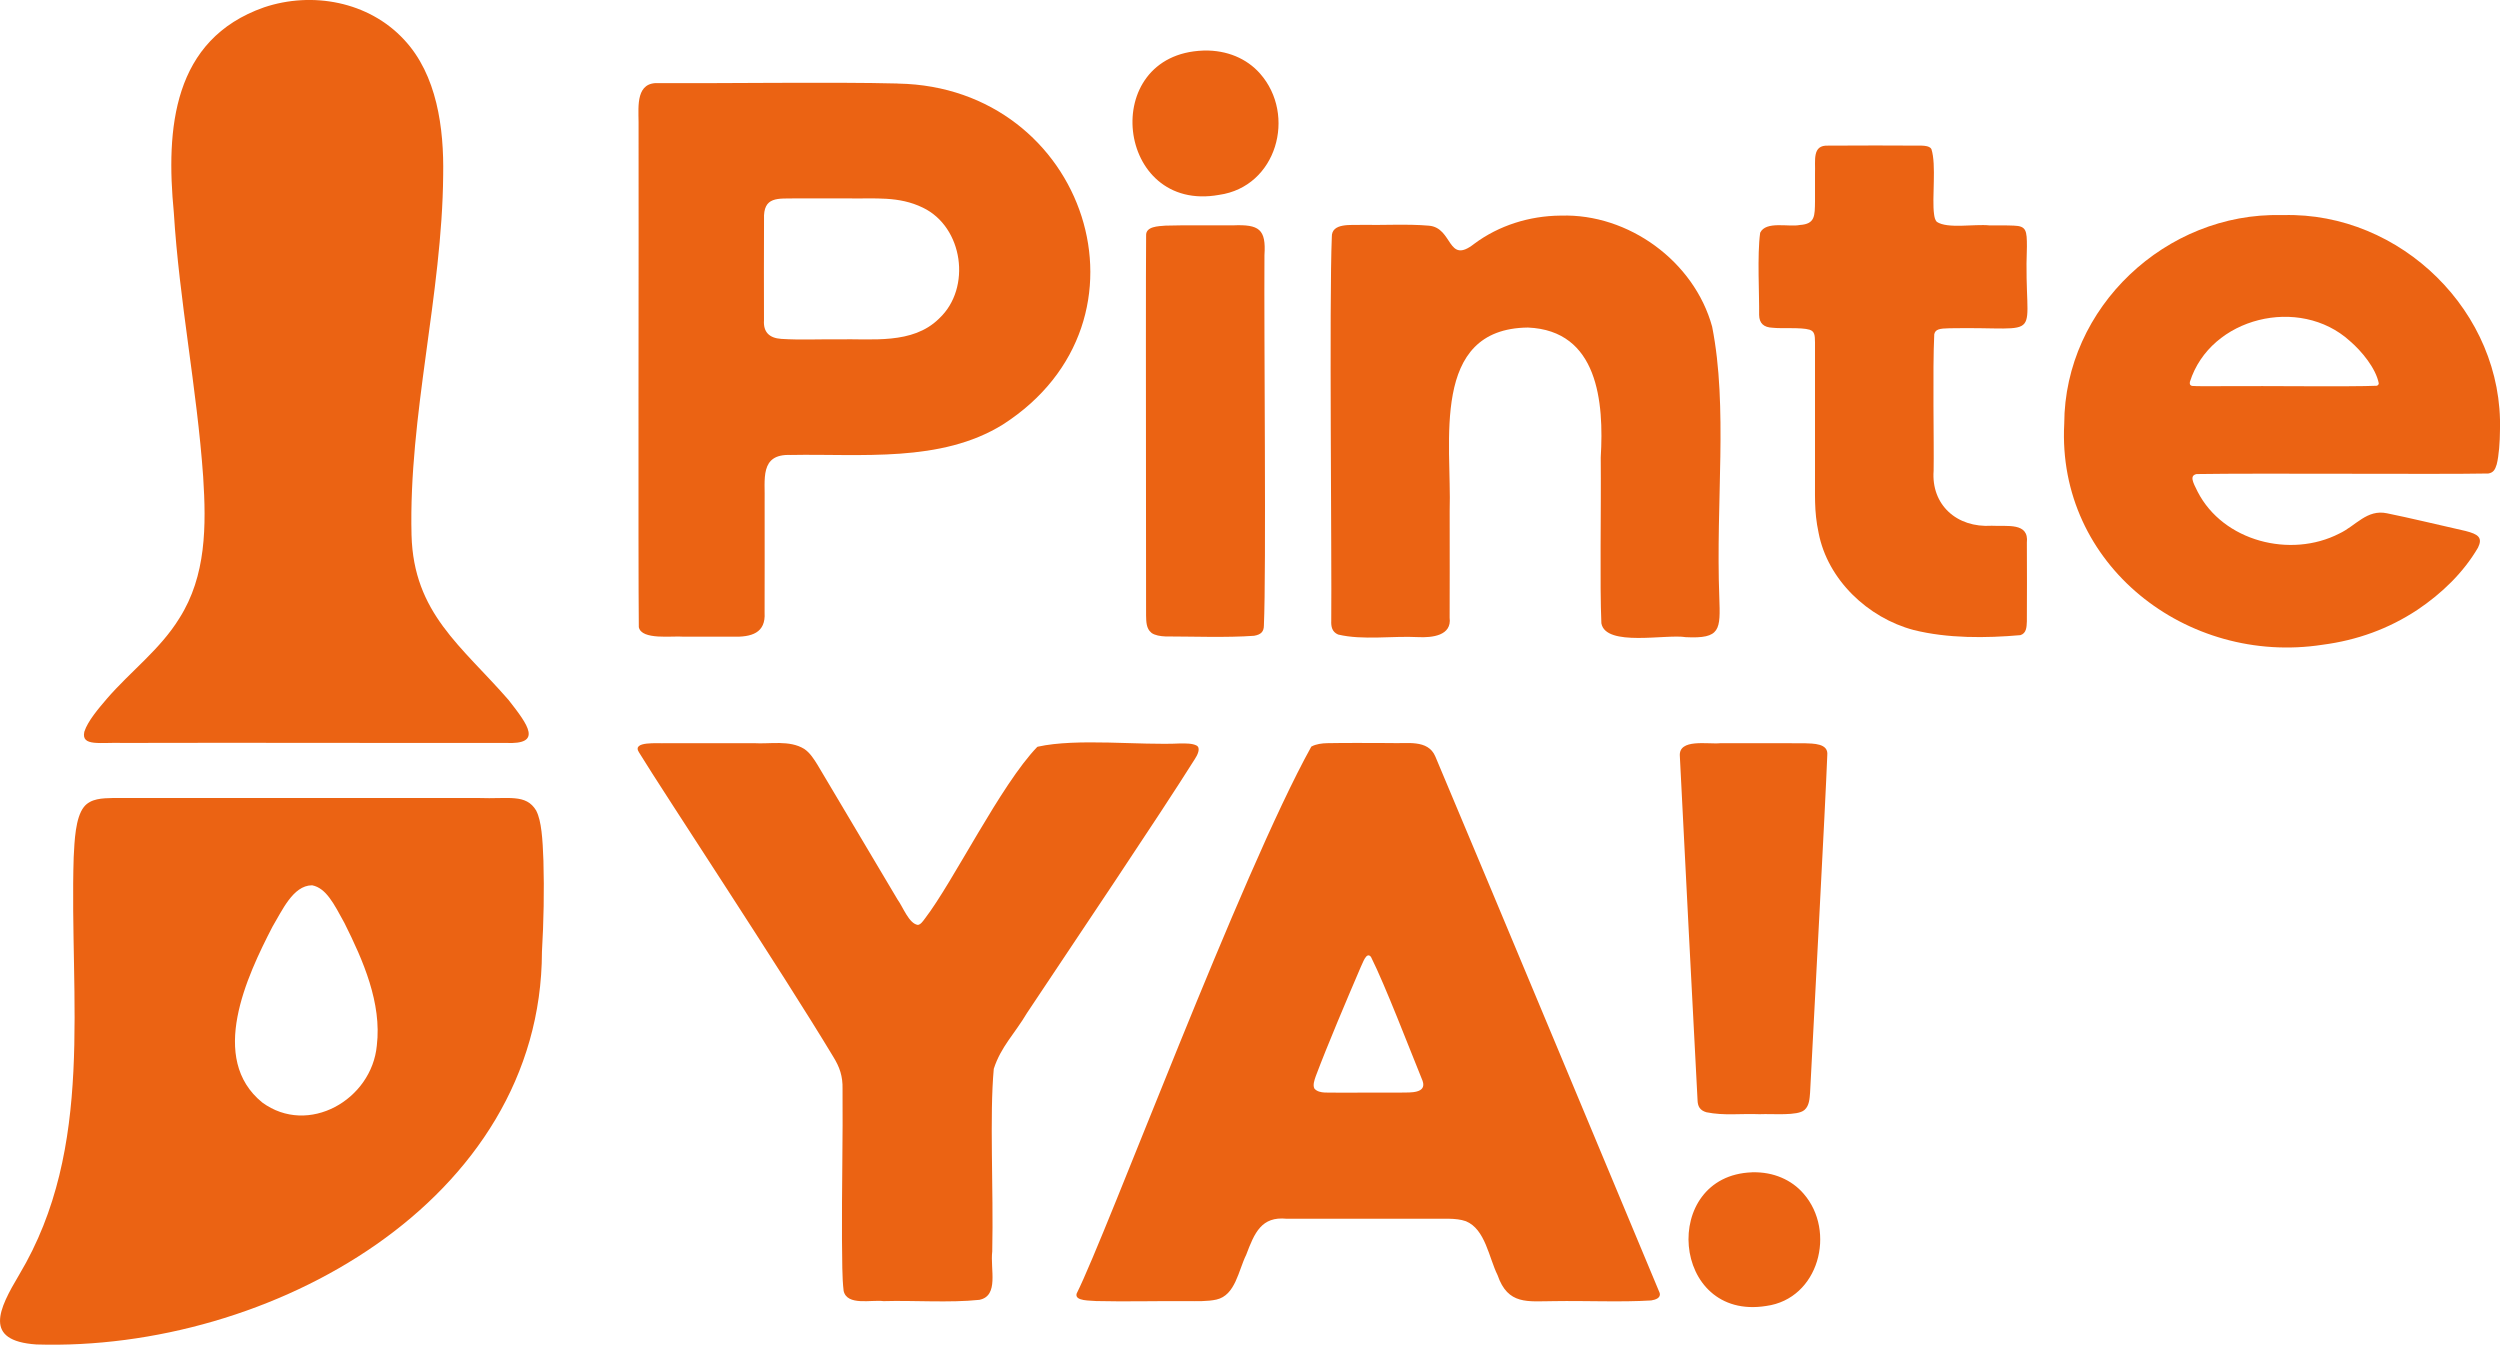 <?xml version="1.0" encoding="UTF-8"?>
<svg id="Capa_2" data-name="Capa 2" xmlns="http://www.w3.org/2000/svg" viewBox="0 0 620.92 333.98">
  <defs>
    <style>
      .cls-1 {
        fill: #eb6313;
      }
    </style>
  </defs>
  <g id="Capa_1-2" data-name="Capa 1">
    <g>
      <g>
        <path class="cls-1" d="M133.22,201.43c1.25,2.46,1.56,6.91,1.75,12.37.21,7.36.07,15.09-.37,22.6-.13,61.94-67.66,99.35-125.59,97.52-13.25-.91-9.35-8.73-4.24-17.33,18.95-31.73,12.42-68.49,13.53-103.69.21-4.08.42-9.77,2.53-12.47,1.7-2.14,4.64-2.17,7.22-2.23,5.59-.02,14.38,0,24.56,0,19.76,0,44.39,0,63.28,0,1.02,0,2.01,0,2.95,0,7.48.29,11.78-1.14,14.34,3.14l.05.09ZM77.44,219.88c-4.68.07-7.39,6.34-9.76,10.27-6.43,12.44-15.94,32.77-2.55,43.67,11.44,8.39,27.21-.67,28.46-14.15,1.26-10.54-3.4-21.14-8.04-30.42-2.63-4.81-4.53-8.65-8-9.37h-.11Z"/>
        <path class="cls-1" d="M20.95,181.72c.86-2.66,3.56-5.79,5.57-8.15,5.88-6.82,13.28-12.28,18.03-20.02,6.7-10.55,6.69-22.97,5.91-35.16-1.55-21.93-5.95-43.78-7.29-65.62-2-20.82-.3-42.98,22.42-50.95,11.95-4.01,25.96-1.45,34.74,8,8.22,8.75,9.95,22.05,9.74,33.66-.24,29.55-8.6,59.74-7.86,89.4.5,19.43,12.45,27.58,24.1,40.97,4.92,6.28,8.51,11.11-.7,10.67-18.25.05-67.75-.09-94.98,0-5.72-.18-10.46.94-9.7-2.7l.02-.08Z"/>
      </g>
      <g>
        <path class="cls-1" d="M222.94,20.74c-15.79-.41-43.67,0-59.26-.09-5.74-.37-5.12,5.56-5.08,9.65.06,28.28-.12,108.34.06,125.46.66,3.29,8.38,2.12,11.1,2.37,3.93,0,8.58,0,12.18,0,4.74.15,8.27-.92,7.96-5.96.04-6.54,0-18.58.01-27.45.17-5.61-1.35-12.04,6.48-11.72,17.39-.34,37.3,2.02,52.72-7.58,40.15-25.8,20.56-83.8-26-84.66h-.17ZM233.17,79.19c-6.57,6.41-16.57,4.9-25.01,5.09-4.65-.05-9.52.19-14.11-.11-3.01-.2-4.5-1.72-4.3-4.63-.03-6.23-.02-17.36.01-25.05-.24-5.83,3.5-5.12,7.87-5.21,4.25,0,8.7,0,12.99,0,6.76.12,12.59-.63,18.6,2.3,10.02,4.82,12.1,19.93,4.09,27.47l-.14.13Z"/>
        <path class="cls-1" d="M285.98,157.18c.86.63,2.24.84,3.43.89,6.89.01,15.23.33,22.05-.16,1.78-.3,2.43-1.06,2.45-2.53.61-13.86,0-71.73.14-92.02.43-6.44-1.31-7.66-7.83-7.39-5.2.04-11.39-.09-16.73.07-1.81.14-4.95.18-4.83,2.46-.08,8.1-.05,40.84-.03,67.59,0,10.45,0,19.98.02,26.77.03,1.49.04,3.25,1.25,4.23l.09.07Z"/>
        <path class="cls-1" d="M298.87,12.56c-26.13.91-21.78,40.48,3.91,35.84,14.34-2.02,19.26-19.82,10.18-30.12-3.32-3.77-8.24-5.83-13.87-5.73h-.22Z"/>
        <path class="cls-1" d="M387.53,53.55c-7.62.07-15.23,2.42-21.36,6.99-6.77,5.34-5.23-4.01-11.3-4.49-5.24-.46-11.42-.09-16.6-.2-2.63.12-7.61-.6-7.49,3.03-.66,15.61.01,79.48-.14,95.29-.06,1.44.17,2.77,1.71,3.43,6.13,1.46,13.47.3,19.91.64,3.41.16,8.36-.34,7.78-4.82.05-5.5,0-16.34.01-26.63.55-16.7-4.94-45.18,19.44-45.44,17.43.74,18.91,18.46,18.08,32.27.12,13.66-.26,31.6.16,41.19,1.09,5.93,16.16,2.61,20.96,3.44,8.67.43,8.61-1.8,8.33-9.86-.91-23.88,2.19-47.15-1.78-67.26-4.46-16.25-20.8-28.11-37.52-27.58h-.19Z"/>
        <path class="cls-1" d="M479.61,36.88c-.51-.58-1.47-.68-2.33-.71-4.7-.05-18.12-.05-23.18,0-4.1-.21-3.17,3.64-3.31,6.97,0,2.2,0,4.75,0,6.82-.05,3.65.05,5.67-3.76,5.92-2.78.57-8.44-1.07-9.86,1.93-.77,5.53-.18,15.49-.26,20.41.04,2.1,1.16,3.09,3.33,3.18,2.38.27,7.08-.15,9.2.49,1.24.4,1.34,1.35,1.35,3.16,0,6.13,0,21.88,0,31.53.06,6.52-.29,10.19.89,15.75,2.23,11.64,12.23,21.12,23.6,24.14,8.47,2.12,17.96,2.03,26.53,1.28,1.51-.48,1.54-2.01,1.6-3.41.04-4.57.03-14.71,0-19.56.57-5.12-4.98-3.98-8.73-4.2-8.72.56-15.04-5.24-14.43-13.64.13-6.86-.28-24.96.16-33.93.28-1.23,1.28-1.43,3.79-1.48,24.88-.47,18.29,4.1,19.22-20.28,0-3.97-.14-5.11-3.22-5.21-1.98-.09-4.02-.05-6.1-.06-3.72-.39-10.36.91-13.06-.88-.46-.5-.58-1.17-.68-1.89-.56-4.07.61-12.29-.66-16.18l-.11-.15Z"/>
        <path class="cls-1" d="M566.65,53.42c-28.63-.69-53.87,22.85-53.96,51.83-1.84,35.07,30.49,60.07,64.13,54.89,8.61-1.12,16.43-3.96,23.56-8.66,6.04-4.05,11.44-9.23,15.08-15.47,1.21-2.47.09-3.33-3.11-4.14-5.28-1.19-14.83-3.46-19.47-4.38-5.01-1.08-7.77,3.12-11.88,5.03-12.08,6.21-28.87,1.94-35.19-10.42-1.26-2.49-1.98-3.97-.26-4.36,16.38-.26,59.7.11,72.47-.14,1.24-.21,1.68-.93,2.08-2.26.56-2.15.8-5.77.81-8.37.91-29.44-24.7-54.34-53.81-53.55h-.44ZM543.9,94.84c5.09-16.08,27.27-21.45,39.72-10.16,2.99,2.56,6.47,6.82,7.19,10.52-.02.32-.19.51-.5.61-6.25.28-27.7.01-37.48.1-4-.03-7.12.07-8.38-.06-.43-.09-.62-.34-.57-.82l.03-.19Z"/>
        <path class="cls-1" d="M257.62,185.51c-9.08,9.41-20.84,33.44-27.91,42.65-.46.61-1.03,1.47-1.73,1.56-2.22-.28-3.71-4.47-5.05-6.29-6.3-10.59-13.43-22.64-19.85-33.41-.91-1.48-1.9-3.05-3.33-4.01-3.67-2.26-8.44-1.17-12.57-1.43-7.08-.01-14.89,0-21.84,0-1.88.13-8.54-.6-6.63,2.29,6.31,10.32,35.3,54.08,48.25,75.6,1.61,2.61,2.37,4.85,2.3,7.99.11,11.37-.21,25.62-.14,37.34.08,5.42,0,9.34.41,12.82.86,3.79,6.93,2.13,9.91,2.54,7.46-.22,16.4.46,23.81-.32,4.93-1.02,2.65-7.61,3.19-12.03.33-15.72-.69-33.64.38-45.35,1.79-5.53,5.15-8.63,8.26-13.88,11.76-17.68,32.6-48.61,41.63-62.98.68-1,1.6-2.84.46-3.44-1.07-.55-2.67-.51-4.05-.51-9.86.51-25.67-1.36-35.38.81l-.11.06Z"/>
        <path class="cls-1" d="M325.67,185.47c-17.5,31.55-50.67,120.65-58.26,135.8-.62,1.96,3.57,1.71,4.88,1.87,7.06.18,15.64-.04,22.67.02,2.32,0,4.95.11,7.17-.39,4.71-1.07,5.44-7.19,7.39-11.13,2.06-5.44,3.77-9.58,10.05-8.94,5.83-.01,15.76,0,24.68,0,3.97,0,7.48,0,11.3,0,2.79.08,5.97-.29,8.53.61,4.83,1.98,5.71,9.06,7.87,13.4,2.58,7.48,7.47,6.48,14,6.45,8.02-.13,16.68.29,24.15-.17,1.09-.17,2.51-.64,2.09-1.92-7.49-17.94-40.66-97.49-55.68-133.14-1.84-4.43-7.25-3.16-11.12-3.38-5.02,0-10.81-.07-15.7.03-1.35.02-2.81.22-3.9.8l-.12.07ZM326.44,270.32c-.42-.82.02-2.06.35-3.02,2.94-7.81,7.66-18.92,11.14-27.04.51-.94,1.41-4.06,2.58-2.59,3.54,7.06,9.59,22.86,12.82,30.79,1.09,3.17-3.12,2.86-5.17,2.9-4.98-.03-10.72.04-16.07.03-1.81-.15-4.37.39-5.6-.98l-.05-.08Z"/>
        <path class="cls-1" d="M435.13,291.17c-22.84.8-20.16,36.98,3.53,33.19,13.1-1.77,17.45-18.53,9.3-27.88-2.99-3.48-7.53-5.43-12.61-5.32h-.22Z"/>
        <path class="cls-1" d="M448.23,275.62c1.15-1.03,1.22-2.79,1.34-4.3,1.11-21.85,3.78-70.93,4.27-83.77.32-2.97-3.53-2.86-5.65-2.95-6.35-.03-14.45,0-20.93-.01-3.06.31-10.37-1.23-10.04,3.19.65,13.08,3.66,71.91,4.4,85.48.04,1.46.54,2.51,2.2,2.99,4.39.89,8.51.29,13.19.48,3.4-.15,9.41.47,11.13-1.03l.09-.08Z"/>
      </g>
    </g>
  </g>
</svg>